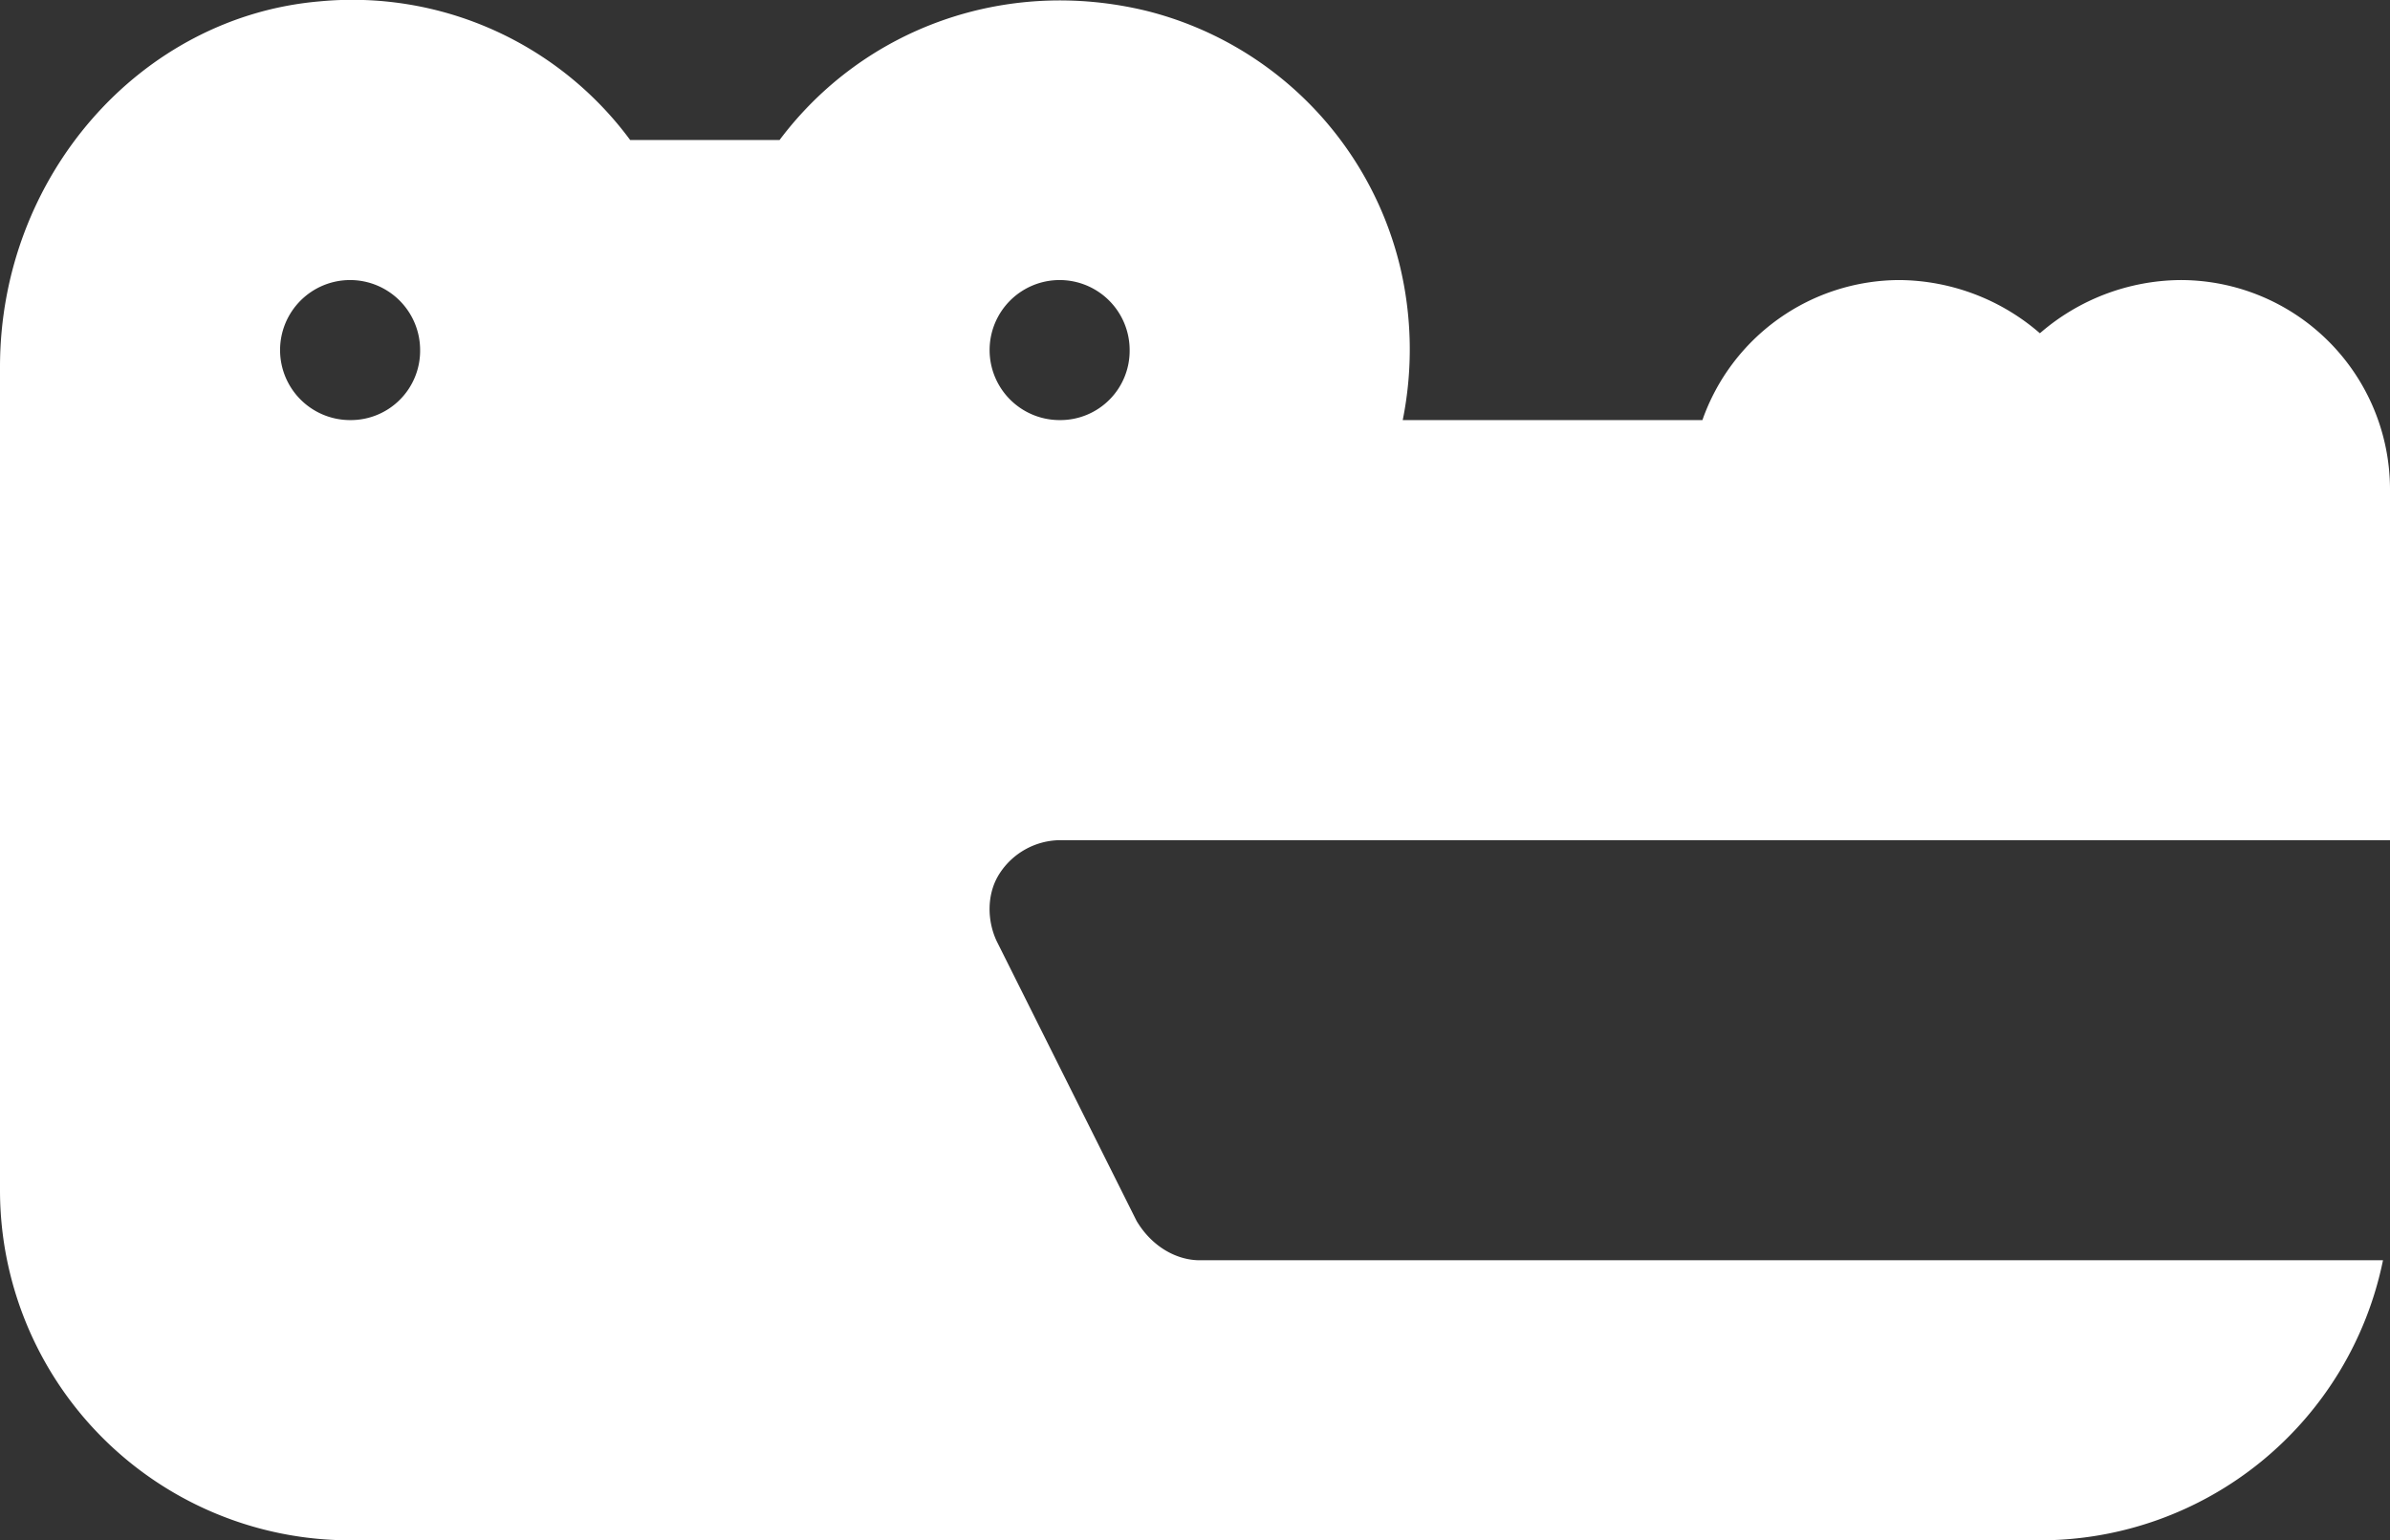 <svg id="Layer_1" data-name="Layer 1" xmlns="http://www.w3.org/2000/svg" viewBox="0 0 512 330.01"><rect x="0" y="0" width="512" height="330.01" fill="#333333" stroke="none"/><defs><style>.cls-1{fill:#fff;}</style></defs><title>patigator logo</title><path class="cls-1" d="M467,151a46.46,46.46,0,0,0-30,11.4A46.46,46.46,0,0,0,407,151a44.86,44.86,0,0,0-42.3,30H300.5a76.64,76.64,0,0,0-.6-33,74.48,74.48,0,0,0-54-54.6C215.6,85.92,185,97,167,121H135a74,74,0,0,0-66.6-29.7C30,94.62,0,128.82,0,169.62V346a75,75,0,0,0,75,75H437a75,75,0,0,0,73.5-60H257c-4.73,0-10.08-2.7-13.5-8.4l-30-60c-.1-.21-.11-.21,0,0-2.1-4.5-2.1-10.2.6-14.4A15.61,15.61,0,0,1,227,271H512v-75.3A44.88,44.88,0,0,0,467,151ZM75,181a15,15,0,1,1,15-15A14.85,14.85,0,0,1,75,181Zm152,0a15,15,0,1,1,15-15A14.85,14.85,0,0,1,227,181Z" transform="translate(0 -91)"/></svg>